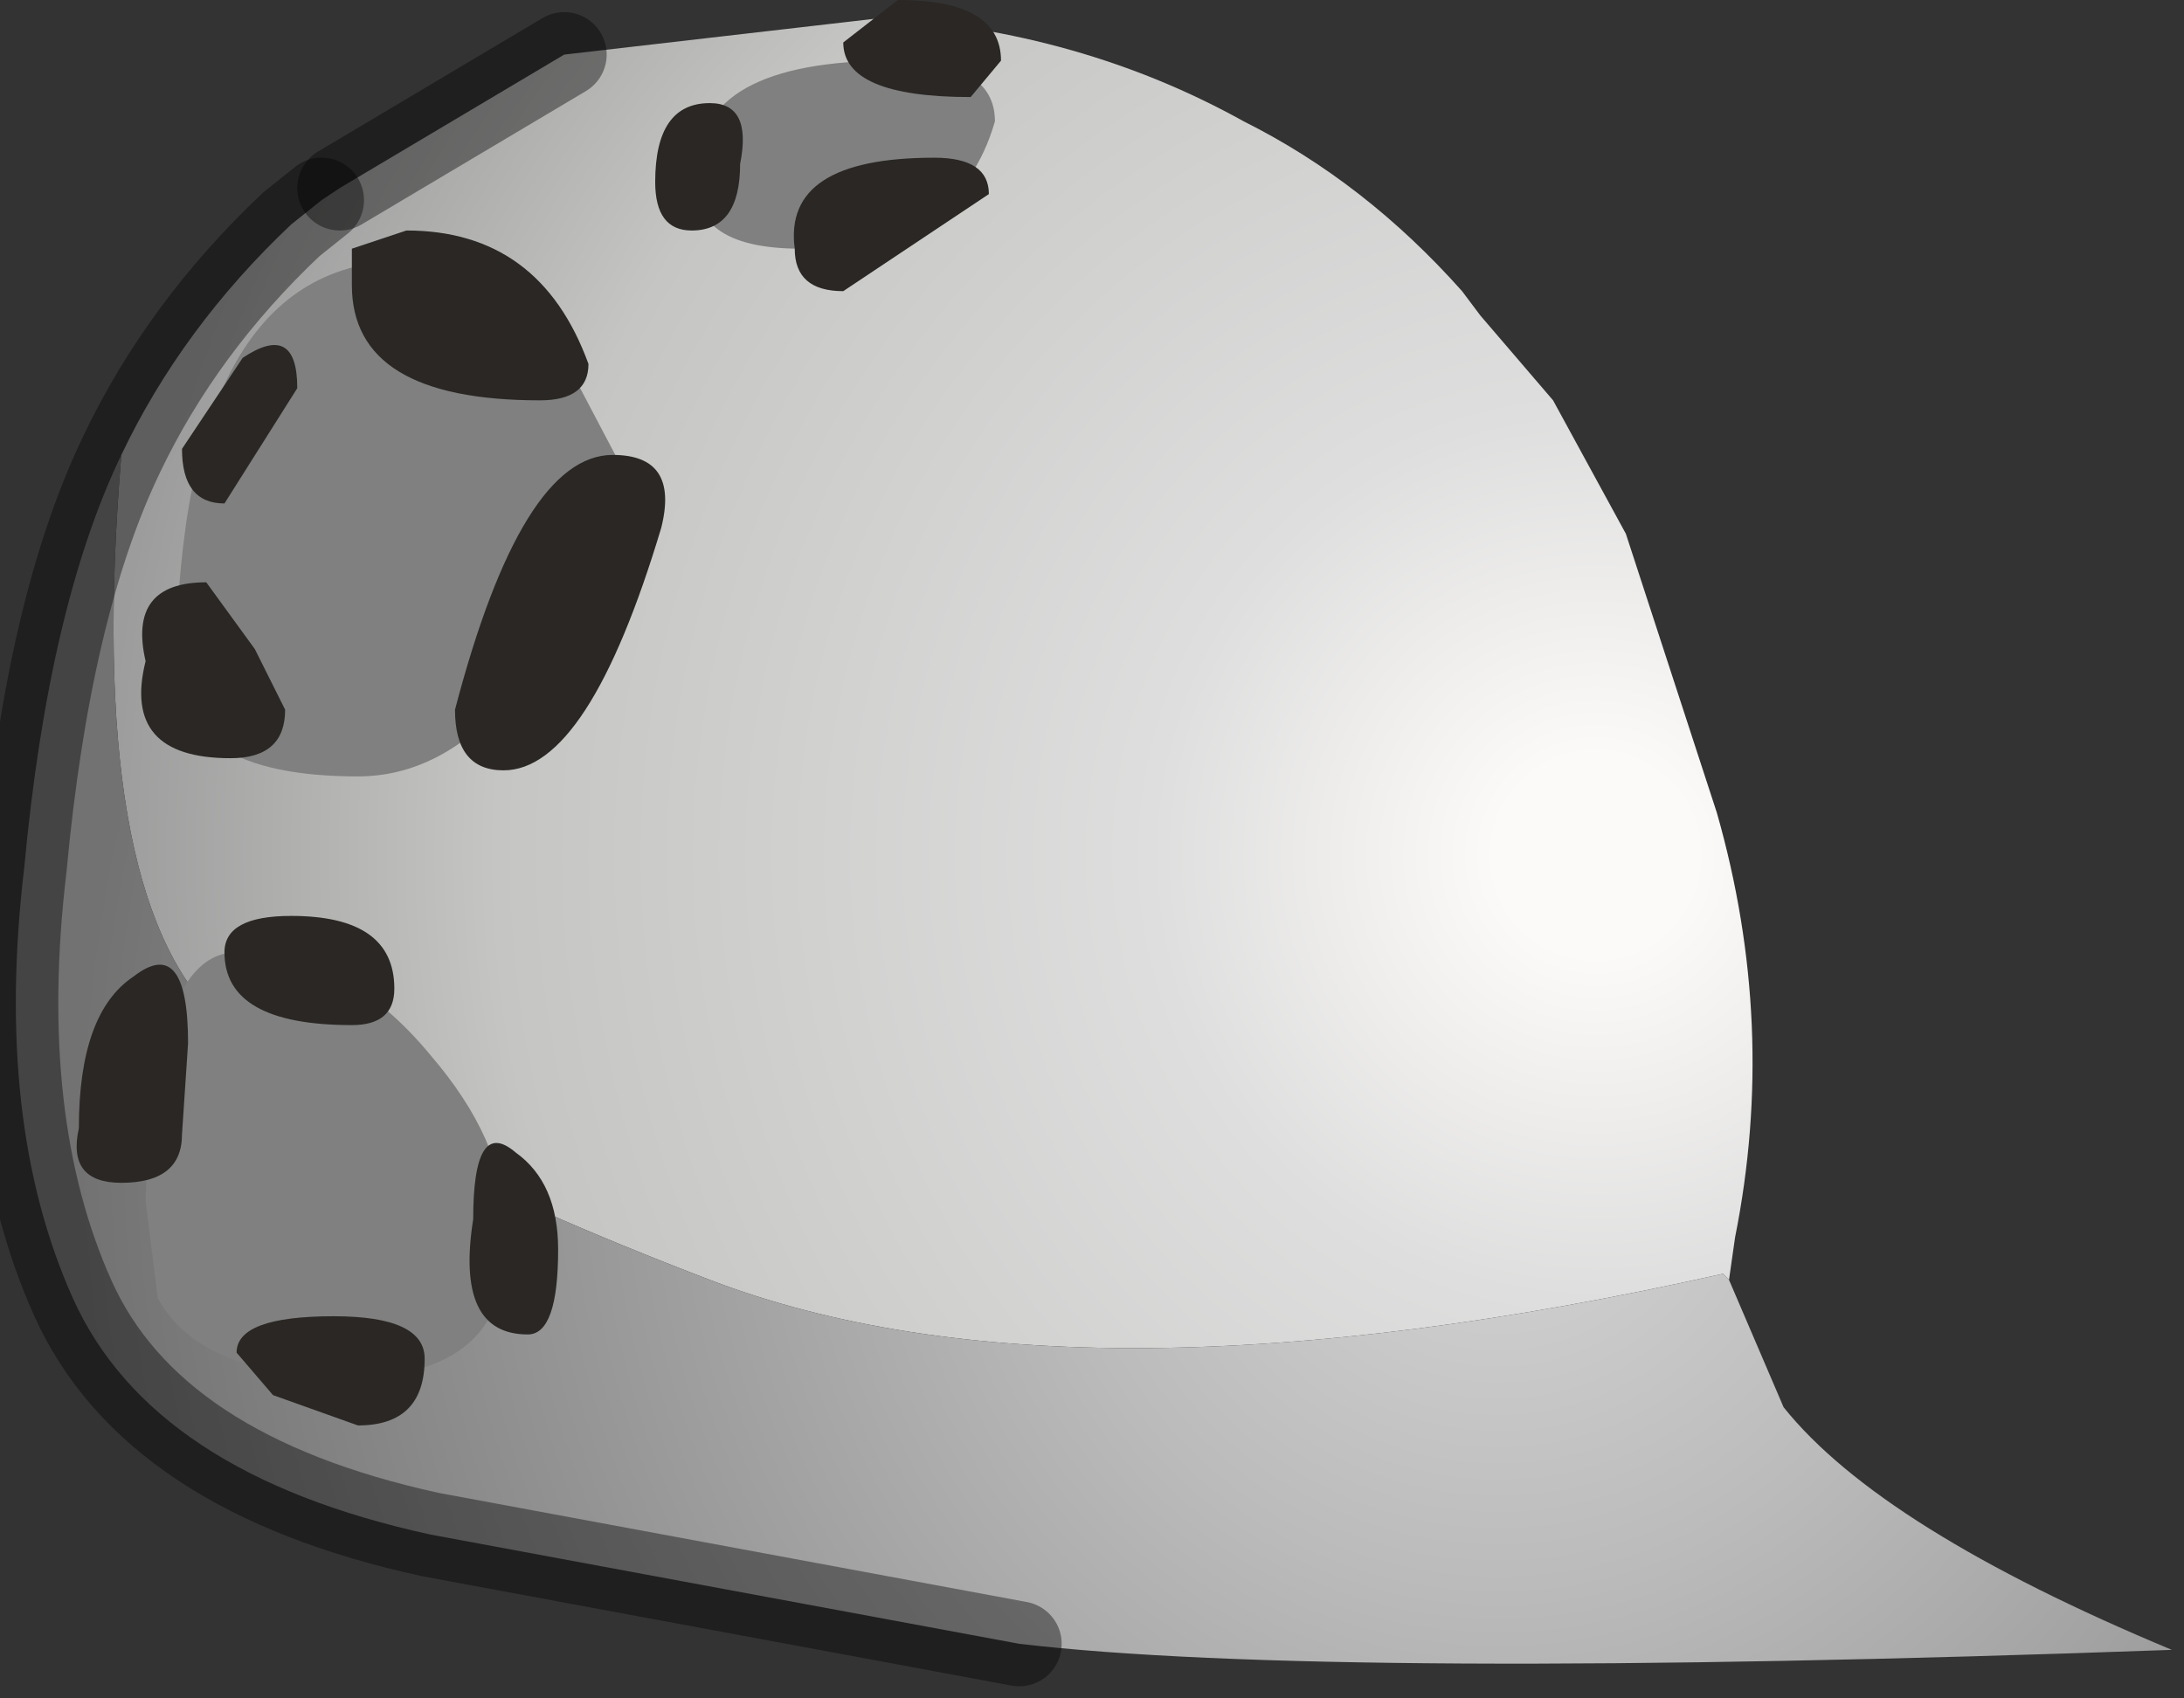 <?xml version="1.0" encoding="utf-8"?>
<svg version="1.1" id="Layer_1"
xmlns="http://www.w3.org/2000/svg"
xmlns:xlink="http://www.w3.org/1999/xlink"
width="18px" height="14px"
xml:space="preserve">
<rect width="100%" height="100%" fill="#333333" stroke="none"/>
<g id="PathID_528" transform="matrix(1, 0, 0, 1, 7.25, 6.95)">
<radialGradient
id="RadialGradID_170" gradientUnits="userSpaceOnUse" gradientTransform="matrix(0.015, 0, 0, 0.015, 5.9, 0.1)" spreadMethod ="pad" cx="0" cy="0" r="819.2" fx="0" fy="0" >
<stop  offset="0.067"  style="stop-color:#FCFAF8;stop-opacity:1" />
<stop  offset="0.298"  style="stop-color:#DEDEDE;stop-opacity:1" />
<stop  offset="0.737"  style="stop-color:#C5C5C3;stop-opacity:1" />
<stop  offset="1"  style="stop-color:#9C9C9C;stop-opacity:1" />
</radialGradient>
<path style="fill:url(#RadialGradID_170) " d="M-6.25 -3.2Q-5.75 -4.25 -4.85 -5.1L-4.6 -5.3L-4.45 -5.4L-2.6 -6.5L0 -6.8Q1.65 -6.7 3 -5.95Q4 -5.45 4.8 -4.55L4.95 -4.35L5.55 -3.65L6.15 -2.55L6.9 -0.25Q7.4 1.5 7.05 3.25L7 3.6L6.95 3.55Q1.6 4.75 -1.4 3.6Q-4.4 2.45 -5.45 1.45Q-6.55 0.4 -6.25 -3.2" />
<radialGradient
id="RadialGradID_171" gradientUnits="userSpaceOnUse" gradientTransform="matrix(0.015, 0, 0, 0.015, 5.1, 2.45)" spreadMethod ="pad" cx="0" cy="0" r="819.2" fx="0" fy="0" >
<stop  offset="0.027"  style="stop-color:#D4D4D4;stop-opacity:1" />
<stop  offset="0.298"  style="stop-color:#BBBBBB;stop-opacity:1" />
<stop  offset="0.6"  style="stop-color:#9A9A9A;stop-opacity:1" />
<stop  offset="0.953"  style="stop-color:#727272;stop-opacity:1" />
</radialGradient>
<path style="fill:url(#RadialGradID_171) " d="M-5.45 1.45Q-4.4 2.45 -1.4 3.6Q1.6 4.75 6.95 3.55L7 3.6L7.45 4.65Q8.25 5.65 10.65 6.65Q3.7 6.9 1.15 6.6L-3.7 5.7Q-6 5.2 -6.65 3.75Q-7.3 2.3 -7.05 0.2Q-6.85 -1.95 -6.25 -3.2Q-6.55 0.4 -5.45 1.45" />
<path style="fill:none;stroke-width:0.7;stroke-linecap:round;stroke-linejoin:miter;stroke-miterlimit:5;stroke:#000000;stroke-opacity:0.4" d="M1.15 6.6L-3.7 5.7Q-6 5.2 -6.65 3.75Q-7.3 2.3 -7.05 0.2Q-6.85 -1.95 -6.25 -3.2Q-5.75 -4.25 -4.85 -5.1L-4.6 -5.3" />
<path style="fill:none;stroke-width:0.7;stroke-linecap:round;stroke-linejoin:miter;stroke-miterlimit:5;stroke:#000000;stroke-opacity:0.4" d="M-4.45 -5.4L-2.6 -6.5" />
</g>
<g id="PathID_529" transform="matrix(1, 0, 0, 1, 7.25, 6.95)">
<path style="fill:#808080;fill-opacity:1" d="M0.95 -5.95Q0.65 -4.9 -0.65 -4.9Q-1.6 -4.9 -1.5 -5.55Q-1.5 -6.45 0.1 -6.45Q0.95 -6.45 0.95 -5.95M-2.6 -4L-2.1 -3.05Q-2.95 -0.55 -4.3 -0.55Q-5.8 -0.55 -5.8 -1.5Q-5.75 -4.8 -3.9 -4.8Q-3.2 -4.8 -2.6 -4M-5.3 0.9Q-4.4 0.9 -3.7 1.75Q-3.1 2.45 -3.1 3.1Q-2.95 4.4 -4.35 4.4Q-5.6 4.4 -5.95 3.75L-6.05 2.95Q-6 0.9 -5.3 0.9" />
</g>
<g id="PathID_530" transform="matrix(1, 0, 0, 1, 7.25, 6.95)">
<path style="fill:#2A2724;fill-opacity:1" d="M0.9 -5.35L-0.3 -4.55Q-0.7 -4.55 -0.7 -4.9Q-0.8 -5.65 0.45 -5.65Q0.9 -5.65 0.9 -5.35M0.75 -6.15Q-0.3 -6.15 -0.3 -6.6L0.15 -6.95Q1 -6.95 1 -6.45L0.75 -6.15M-5.55 -2.15L-5.15 -1.6L-4.9 -1.1Q-4.9 -0.7 -5.35 -0.7Q-6.25 -0.7 -6.05 -1.5Q-6.2 -2.15 -5.55 -2.15M-5.75 -3.25L-5.25 -4Q-4.8 -4.3 -4.8 -3.75L-5.4 -2.8Q-5.75 -2.8 -5.75 -3.25M-1.4 -6.1Q-1.05 -6.1 -1.15 -5.6Q-1.15 -5.05 -1.55 -5.05Q-1.85 -5.05 -1.85 -5.45Q-1.85 -6.1 -1.4 -6.1M-3.9 -5.05Q-2.8 -5.05 -2.4 -3.95Q-2.4 -3.65 -2.8 -3.65Q-4.35 -3.65 -4.35 -4.6L-4.35 -4.9L-3.9 -5.05M-3.5 -1.1Q-2.95 -3.2 -2.2 -3.2Q-1.65 -3.2 -1.8 -2.6Q-2.4 -0.6 -3.1 -0.6Q-3.5 -0.6 -3.5 -1.1M-4.35 1.5Q-5.4 1.5 -5.4 0.9Q-5.4 0.6 -4.85 0.6Q-4 0.6 -4 1.2Q-4 1.5 -4.35 1.5M-5 4.55L-5.3 4.2Q-5.3 3.9 -4.5 3.9Q-3.75 3.9 -3.75 4.25Q-3.75 4.8 -4.3 4.8L-5 4.55M-2.9 4.05Q-3.5 4.05 -3.35 3.1Q-3.35 2.25 -3 2.55Q-2.65 2.8 -2.65 3.35Q-2.65 4.05 -2.9 4.05M-5.7 1.65L-5.75 2.4Q-5.75 2.8 -6.25 2.8Q-6.7 2.8 -6.6 2.35Q-6.6 1.4 -6.15 1.1Q-5.7 0.75 -5.7 1.65" />
</g>
</svg>
